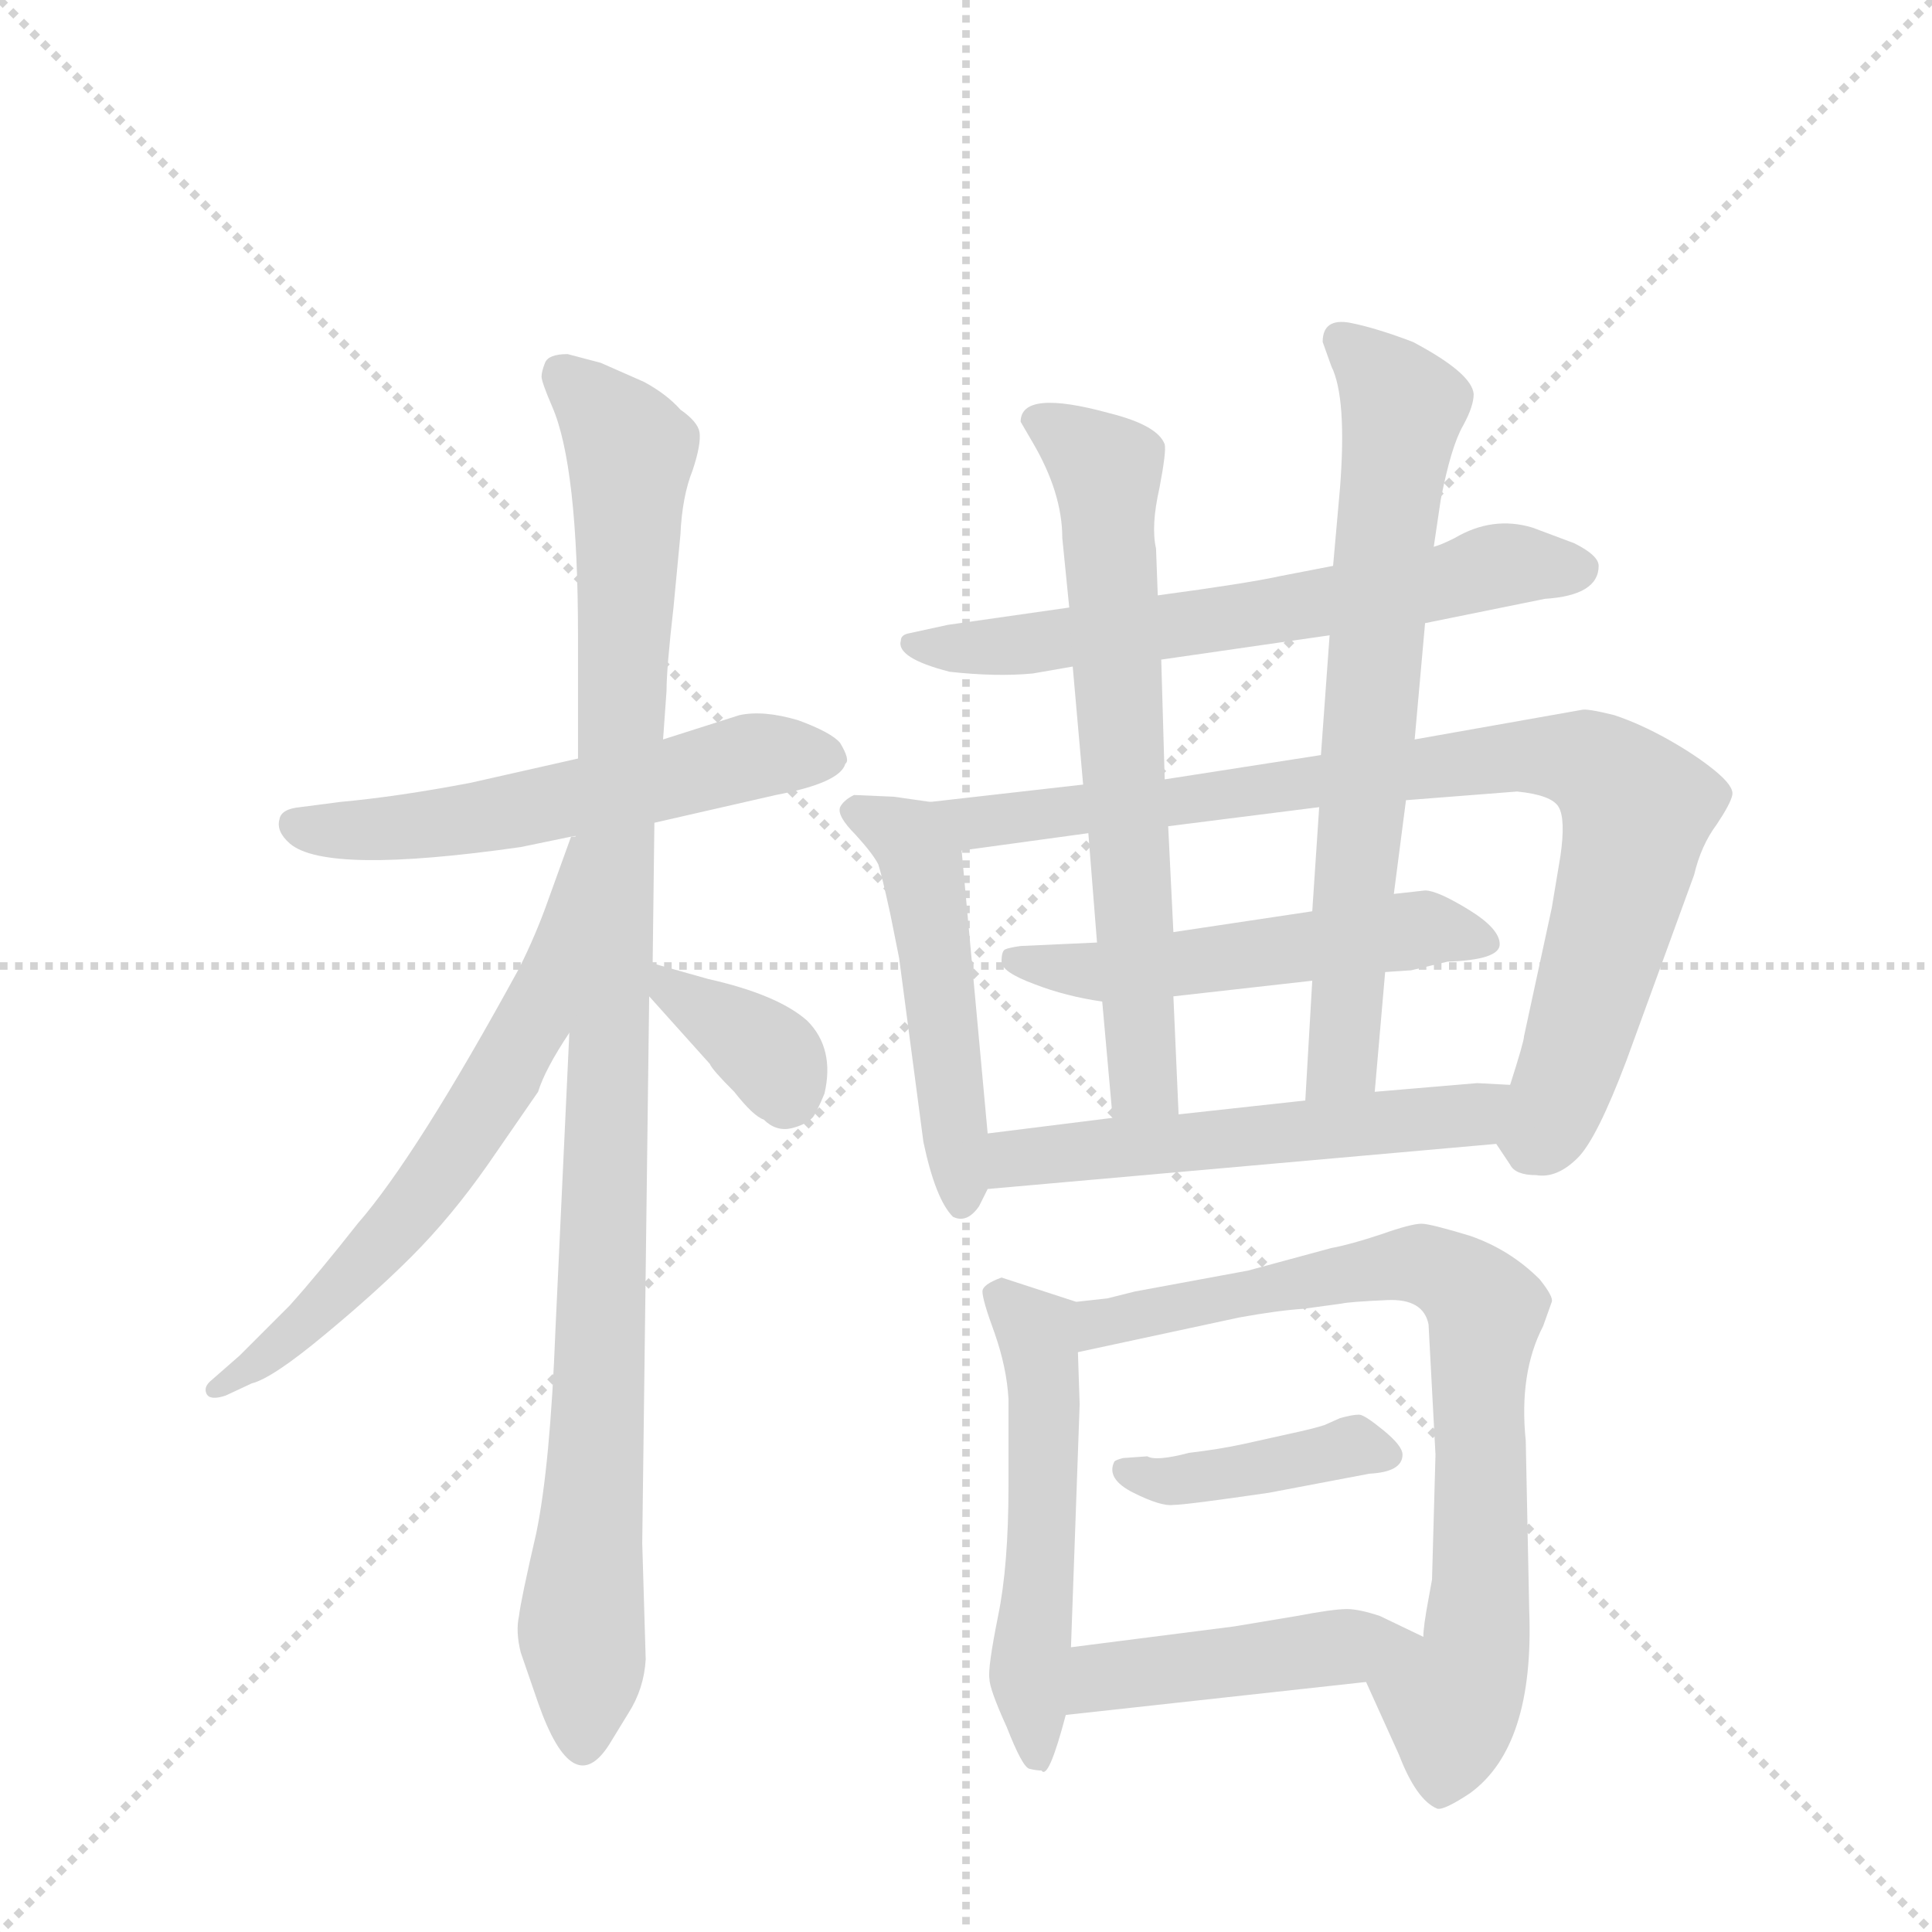 <svg version="1.1" viewBox="0 0 1024 1024" xmlns="http://www.w3.org/2000/svg">
  <g stroke="lightgray" stroke-dasharray="1,1" stroke-width="1" transform="scale(4, 4)">
    <line x1="0" y1="0" x2="256" y2="256"></line>
    <line x1="256" y1="0" x2="0" y2="256"></line>
    <line x1="128" y1="0" x2="128" y2="256"></line>
    <line x1="0" y1="128" x2="256" y2="128"></line>
  </g>
  <g transform="scale(0.92, -0.92) translate(60, -900)">
    <style type="text/css">
      
        @keyframes keyframes0 {
          from {
            stroke: blue;
            stroke-dashoffset: 565;
            stroke-width: 128;
          }
          65% {
            animation-timing-function: step-end;
            stroke: blue;
            stroke-dashoffset: 0;
            stroke-width: 128;
          }
          to {
            stroke: black;
            stroke-width: 1024;
          }
        }
        #make-me-a-hanzi-animation-0 {
          animation: keyframes0 0.71s both;
          animation-delay: 0s;
          animation-timing-function: linear;
        }
      
        @keyframes keyframes1 {
          from {
            stroke: blue;
            stroke-dashoffset: 1058;
            stroke-width: 128;
          }
          77% {
            animation-timing-function: step-end;
            stroke: blue;
            stroke-dashoffset: 0;
            stroke-width: 128;
          }
          to {
            stroke: black;
            stroke-width: 1024;
          }
        }
        #make-me-a-hanzi-animation-1 {
          animation: keyframes1 1.111s both;
          animation-delay: 0.71s;
          animation-timing-function: linear;
        }
      
        @keyframes keyframes2 {
          from {
            stroke: blue;
            stroke-dashoffset: 640;
            stroke-width: 128;
          }
          68% {
            animation-timing-function: step-end;
            stroke: blue;
            stroke-dashoffset: 0;
            stroke-width: 128;
          }
          to {
            stroke: black;
            stroke-width: 1024;
          }
        }
        #make-me-a-hanzi-animation-2 {
          animation: keyframes2 0.771s both;
          animation-delay: 1.821s;
          animation-timing-function: linear;
        }
      
        @keyframes keyframes3 {
          from {
            stroke: blue;
            stroke-dashoffset: 364;
            stroke-width: 128;
          }
          54% {
            animation-timing-function: step-end;
            stroke: blue;
            stroke-dashoffset: 0;
            stroke-width: 128;
          }
          to {
            stroke: black;
            stroke-width: 1024;
          }
        }
        #make-me-a-hanzi-animation-3 {
          animation: keyframes3 0.546s both;
          animation-delay: 2.592s;
          animation-timing-function: linear;
        }
      
        @keyframes keyframes4 {
          from {
            stroke: blue;
            stroke-dashoffset: 646;
            stroke-width: 128;
          }
          68% {
            animation-timing-function: step-end;
            stroke: blue;
            stroke-dashoffset: 0;
            stroke-width: 128;
          }
          to {
            stroke: black;
            stroke-width: 1024;
          }
        }
        #make-me-a-hanzi-animation-4 {
          animation: keyframes4 0.776s both;
          animation-delay: 3.138s;
          animation-timing-function: linear;
        }
      
        @keyframes keyframes5 {
          from {
            stroke: blue;
            stroke-dashoffset: 501;
            stroke-width: 128;
          }
          62% {
            animation-timing-function: step-end;
            stroke: blue;
            stroke-dashoffset: 0;
            stroke-width: 128;
          }
          to {
            stroke: black;
            stroke-width: 1024;
          }
        }
        #make-me-a-hanzi-animation-5 {
          animation: keyframes5 0.658s both;
          animation-delay: 3.914s;
          animation-timing-function: linear;
        }
      
        @keyframes keyframes6 {
          from {
            stroke: blue;
            stroke-dashoffset: 877;
            stroke-width: 128;
          }
          74% {
            animation-timing-function: step-end;
            stroke: blue;
            stroke-dashoffset: 0;
            stroke-width: 128;
          }
          to {
            stroke: black;
            stroke-width: 1024;
          }
        }
        #make-me-a-hanzi-animation-6 {
          animation: keyframes6 0.964s both;
          animation-delay: 4.571s;
          animation-timing-function: linear;
        }
      
        @keyframes keyframes7 {
          from {
            stroke: blue;
            stroke-dashoffset: 529;
            stroke-width: 128;
          }
          63% {
            animation-timing-function: step-end;
            stroke: blue;
            stroke-dashoffset: 0;
            stroke-width: 128;
          }
          to {
            stroke: black;
            stroke-width: 1024;
          }
        }
        #make-me-a-hanzi-animation-7 {
          animation: keyframes7 0.681s both;
          animation-delay: 5.535s;
          animation-timing-function: linear;
        }
      
        @keyframes keyframes8 {
          from {
            stroke: blue;
            stroke-dashoffset: 675;
            stroke-width: 128;
          }
          69% {
            animation-timing-function: step-end;
            stroke: blue;
            stroke-dashoffset: 0;
            stroke-width: 128;
          }
          to {
            stroke: black;
            stroke-width: 1024;
          }
        }
        #make-me-a-hanzi-animation-8 {
          animation: keyframes8 0.799s both;
          animation-delay: 6.215s;
          animation-timing-function: linear;
        }
      
        @keyframes keyframes9 {
          from {
            stroke: blue;
            stroke-dashoffset: 708;
            stroke-width: 128;
          }
          70% {
            animation-timing-function: step-end;
            stroke: blue;
            stroke-dashoffset: 0;
            stroke-width: 128;
          }
          to {
            stroke: black;
            stroke-width: 1024;
          }
        }
        #make-me-a-hanzi-animation-9 {
          animation: keyframes9 0.826s both;
          animation-delay: 7.015s;
          animation-timing-function: linear;
        }
      
        @keyframes keyframes10 {
          from {
            stroke: blue;
            stroke-dashoffset: 554;
            stroke-width: 128;
          }
          64% {
            animation-timing-function: step-end;
            stroke: blue;
            stroke-dashoffset: 0;
            stroke-width: 128;
          }
          to {
            stroke: black;
            stroke-width: 1024;
          }
        }
        #make-me-a-hanzi-animation-10 {
          animation: keyframes10 0.701s both;
          animation-delay: 7.841s;
          animation-timing-function: linear;
        }
      
        @keyframes keyframes11 {
          from {
            stroke: blue;
            stroke-dashoffset: 531;
            stroke-width: 128;
          }
          63% {
            animation-timing-function: step-end;
            stroke: blue;
            stroke-dashoffset: 0;
            stroke-width: 128;
          }
          to {
            stroke: black;
            stroke-width: 1024;
          }
        }
        #make-me-a-hanzi-animation-11 {
          animation: keyframes11 0.682s both;
          animation-delay: 8.542s;
          animation-timing-function: linear;
        }
      
        @keyframes keyframes12 {
          from {
            stroke: blue;
            stroke-dashoffset: 782;
            stroke-width: 128;
          }
          72% {
            animation-timing-function: step-end;
            stroke: blue;
            stroke-dashoffset: 0;
            stroke-width: 128;
          }
          to {
            stroke: black;
            stroke-width: 1024;
          }
        }
        #make-me-a-hanzi-animation-12 {
          animation: keyframes12 0.886s both;
          animation-delay: 9.224s;
          animation-timing-function: linear;
        }
      
        @keyframes keyframes13 {
          from {
            stroke: blue;
            stroke-dashoffset: 412;
            stroke-width: 128;
          }
          57% {
            animation-timing-function: step-end;
            stroke: blue;
            stroke-dashoffset: 0;
            stroke-width: 128;
          }
          to {
            stroke: black;
            stroke-width: 1024;
          }
        }
        #make-me-a-hanzi-animation-13 {
          animation: keyframes13 0.585s both;
          animation-delay: 10.11s;
          animation-timing-function: linear;
        }
      
        @keyframes keyframes14 {
          from {
            stroke: blue;
            stroke-dashoffset: 455;
            stroke-width: 128;
          }
          60% {
            animation-timing-function: step-end;
            stroke: blue;
            stroke-dashoffset: 0;
            stroke-width: 128;
          }
          to {
            stroke: black;
            stroke-width: 1024;
          }
        }
        #make-me-a-hanzi-animation-14 {
          animation: keyframes14 0.62s both;
          animation-delay: 10.696s;
          animation-timing-function: linear;
        }
      
    </style>
    
      <path d="M 317 426 L 387 442 Q 424 449 427 460 Q 430 462 424 472 Q 419 478 400 485 Q 380 491 366 488 L 322 474 L 273 463 L 211 449 Q 169 441 136 438 L 113 435 Q 102 434 101 428 Q 99 421 107 414 Q 128 396 240 412 L 269 418 L 317 426 Z" fill="lightgray"></path>
    
      <path d="M 312 -56 L 310 11 L 314 326 L 316 345 L 317 426 L 322 474 L 324 502 Q 324 515 328 550 L 332 592 Q 333 614 339 629 Q 344 644 343 651 Q 342 657 332 664 Q 324 673 311 680 L 286 691 L 267 696 Q 256 696 254 691 Q 252 686 252 683 Q 252 680 258 666 Q 273 632 273 533 L 273 463 L 268 305 L 260 134 Q 257 56 249 17 Q 240 -22 239 -31 Q 237 -40 240 -52 L 250 -81 Q 270 -138 291 -105 L 302 -87 Q 311 -73 312 -56 Z" fill="lightgray"></path>
    
      <path d="M 269 418 L 256 382 Q 249 362 239 342 Q 180 234 146 195 Q 124 167 107 148 L 78 119 L 62 105 Q 57 101 59 97 Q 61 93 70 96 L 85 103 Q 97 106 127 131 Q 156 155 177 176 Q 200 199 221 229 L 250 271 Q 254 284 268 305 C 284 330 287 444 272 418 L 269 418 Z" fill="lightgray"></path>
    
      <path d="M 314 326 L 349 287 Q 350 284 363 271 Q 374 257 380 255 Q 387 248 396 250 Q 404 252 408 256 Q 410 258 415 270 Q 421 296 405 312 Q 388 327 348 336 L 316 345 C 291 352 294 348 314 326 Z" fill="lightgray"></path>
    
      <path d="M 609 520 L 706 534 L 761 541 L 830 555 Q 861 557 861 574 Q 861 580 847 587 L 823 596 Q 800 603 778 590 Q 770 586 766 585 L 708 574 L 677 568 Q 659 564 607 557 L 556 550 L 486 540 L 463 535 Q 459 534 459 531 Q 456 521 487 513 Q 514 510 535 512 L 558 516 L 609 520 Z" fill="lightgray"></path>
    
      <path d="M 509 247 L 494 410 C 492 436 492 436 476 438 L 455 441 L 432 442 Q 426 439 424 435 Q 422 430 433 419 Q 443 408 446 402 Q 448 396 453 373 L 458 348 L 472 242 Q 479 209 489 199 Q 497 195 504 205 L 509 215 L 509 247 Z" fill="lightgray"></path>
    
      <path d="M 839 407 L 834 377 L 818 303 Q 818 300 810 275 C 801 246 800 243 802 241 L 810 229 Q 813 223 825 223 Q 837 221 849 233 Q 860 244 877 289 L 916 396 Q 920 413 929 425 Q 937 437 938 442 Q 939 447 928 456 Q 917 465 901 474 Q 885 483 870 488 Q 854 492 851 491 L 755 474 L 701 465 L 611 451 L 564 448 L 476 438 C 446 435 464 406 494 410 L 567 420 L 613 424 L 700 435 L 750 439 L 814 444 Q 834 442 838 435 Q 842 428 839 407 Z" fill="lightgray"></path>
    
      <path d="M 738 340 L 753 341 L 774 346 Q 804 347 804 356 Q 804 365 786 376 Q 768 387 761 387 L 743 385 L 696 375 L 616 363 L 572 357 L 528 355 Q 521 354 519 353 Q 517 352 517 346 Q 517 340 536 333 Q 554 326 575 323 L 616 326 L 696 335 L 738 340 Z" fill="lightgray"></path>
    
      <path d="M 616 363 L 613 424 L 611 451 L 609 520 L 607 557 L 606 584 Q 603 597 608 619 Q 612 640 611 644 Q 607 655 579 662 Q 528 676 528 657 L 535 645 Q 552 616 552 590 L 556 550 L 558 516 L 564 448 L 567 420 L 572 357 L 575 323 L 581 256 C 584 226 620 228 619 258 L 616 326 L 616 363 Z" fill="lightgray"></path>
    
      <path d="M 732 271 L 738 340 L 743 385 L 750 439 L 755 474 L 761 541 L 766 585 L 770 612 Q 776 643 783 655 Q 789 666 789 673 Q 788 685 754 703 Q 733 711 718 714 Q 702 717 702 703 L 707 689 Q 716 671 712 619 L 708 574 L 706 534 L 701 465 L 700 435 L 696 375 L 696 335 L 692 266 C 690 236 729 241 732 271 Z" fill="lightgray"></path>
    
      <path d="M 810 275 L 791 276 L 732 271 L 692 266 L 619 258 L 581 256 L 509 247 C 479 243 479 212 509 215 L 802 241 C 832 244 840 273 810 275 Z" fill="lightgray"></path>
    
      <path d="M 557 -49 L 562 91 L 561 121 C 560 150 560 150 560 150 L 517 164 Q 506 160 506 156 Q 506 151 513 132 Q 520 112 521 94 L 521 44 Q 521 -2 515 -31 Q 509 -61 510 -67 Q 510 -73 520 -95 Q 529 -118 533 -119 Q 537 -120 540 -120 Q 544 -126 554 -88 L 557 -49 Z" fill="lightgray"></path>
    
      <path d="M 561 121 L 654 141 Q 676 145 691 146 L 713 149 Q 717 150 739 151 Q 760 152 763 137 L 767 62 L 765 -10 L 763 -21 Q 760 -37 760 -43 C 756 -73 715 -42 727 -69 L 746 -111 Q 756 -137 768 -142 Q 772 -143 787 -133 Q 824 -106 821 -28 L 819 70 Q 815 109 829 136 L 834 150 Q 835 153 827 163 Q 810 180 787 188 Q 764 195 759 195 Q 753 195 736 189 Q 718 183 707 181 L 659 168 L 594 156 L 578 152 L 560 150 C 530 147 532 115 561 121 Z" fill="lightgray"></path>
    
      <path d="M 671 40 L 729 51 Q 748 52 748 62 Q 748 67 737 76 Q 726 85 723 85 Q 719 85 712 83 L 703 79 Q 697 77 683 74 L 656 68 Q 642 65 625 63 Q 606 58 601 61 L 587 60 Q 583 59 582 58 Q 577 48 593 40 Q 609 32 616 33 Q 623 33 671 40 Z" fill="lightgray"></path>
    
      <path d="M 760 -43 L 735 -31 Q 723 -27 716 -27 Q 708 -27 687 -31 L 651 -37 L 557 -49 C 527 -53 524 -91 554 -88 L 727 -69 C 757 -66 787 -56 760 -43 Z" fill="lightgray"></path>
    
    
      <clipPath id="make-me-a-hanzi-clip-0">
        <path d="M 317 426 L 387 442 Q 424 449 427 460 Q 430 462 424 472 Q 419 478 400 485 Q 380 491 366 488 L 322 474 L 273 463 L 211 449 Q 169 441 136 438 L 113 435 Q 102 434 101 428 Q 99 421 107 414 Q 128 396 240 412 L 269 418 L 317 426 Z"></path>
      </clipPath>
      <path clip-path="url(#make-me-a-hanzi-clip-0)" d="M 111 424 L 203 426 L 366 463 L 416 464" fill="none" id="make-me-a-hanzi-animation-0" stroke-dasharray="437 874" stroke-linecap="round"></path>
    
      <clipPath id="make-me-a-hanzi-clip-1">
        <path d="M 312 -56 L 310 11 L 314 326 L 316 345 L 317 426 L 322 474 L 324 502 Q 324 515 328 550 L 332 592 Q 333 614 339 629 Q 344 644 343 651 Q 342 657 332 664 Q 324 673 311 680 L 286 691 L 267 696 Q 256 696 254 691 Q 252 686 252 683 Q 252 680 258 666 Q 273 632 273 533 L 273 463 L 268 305 L 260 134 Q 257 56 249 17 Q 240 -22 239 -31 Q 237 -40 240 -52 L 250 -81 Q 270 -138 291 -105 L 302 -87 Q 311 -73 312 -56 Z"></path>
      </clipPath>
      <path clip-path="url(#make-me-a-hanzi-clip-1)" d="M 264 684 L 303 640 L 285 82 L 275 -33 L 277 -102" fill="none" id="make-me-a-hanzi-animation-1" stroke-dasharray="930 1860" stroke-linecap="round"></path>
    
      <clipPath id="make-me-a-hanzi-clip-2">
        <path d="M 269 418 L 256 382 Q 249 362 239 342 Q 180 234 146 195 Q 124 167 107 148 L 78 119 L 62 105 Q 57 101 59 97 Q 61 93 70 96 L 85 103 Q 97 106 127 131 Q 156 155 177 176 Q 200 199 221 229 L 250 271 Q 254 284 268 305 C 284 330 287 444 272 418 L 269 418 Z"></path>
      </clipPath>
      <path clip-path="url(#make-me-a-hanzi-clip-2)" d="M 269 411 L 246 310 L 201 235 L 161 184 L 111 134 L 65 99" fill="none" id="make-me-a-hanzi-animation-2" stroke-dasharray="512 1024" stroke-linecap="round"></path>
    
      <clipPath id="make-me-a-hanzi-clip-3">
        <path d="M 314 326 L 349 287 Q 350 284 363 271 Q 374 257 380 255 Q 387 248 396 250 Q 404 252 408 256 Q 410 258 415 270 Q 421 296 405 312 Q 388 327 348 336 L 316 345 C 291 352 294 348 314 326 Z"></path>
      </clipPath>
      <path clip-path="url(#make-me-a-hanzi-clip-3)" d="M 320 340 L 386 290 L 392 266" fill="none" id="make-me-a-hanzi-animation-3" stroke-dasharray="236 472" stroke-linecap="round"></path>
    
      <clipPath id="make-me-a-hanzi-clip-4">
        <path d="M 609 520 L 706 534 L 761 541 L 830 555 Q 861 557 861 574 Q 861 580 847 587 L 823 596 Q 800 603 778 590 Q 770 586 766 585 L 708 574 L 677 568 Q 659 564 607 557 L 556 550 L 486 540 L 463 535 Q 459 534 459 531 Q 456 521 487 513 Q 514 510 535 512 L 558 516 L 609 520 Z"></path>
      </clipPath>
      <path clip-path="url(#make-me-a-hanzi-clip-4)" d="M 465 529 L 529 528 L 738 558 L 803 574 L 851 572" fill="none" id="make-me-a-hanzi-animation-4" stroke-dasharray="518 1036" stroke-linecap="round"></path>
    
      <clipPath id="make-me-a-hanzi-clip-5">
        <path d="M 509 247 L 494 410 C 492 436 492 436 476 438 L 455 441 L 432 442 Q 426 439 424 435 Q 422 430 433 419 Q 443 408 446 402 Q 448 396 453 373 L 458 348 L 472 242 Q 479 209 489 199 Q 497 195 504 205 L 509 215 L 509 247 Z"></path>
      </clipPath>
      <path clip-path="url(#make-me-a-hanzi-clip-5)" d="M 433 433 L 463 417 L 472 400 L 494 209" fill="none" id="make-me-a-hanzi-animation-5" stroke-dasharray="373 746" stroke-linecap="round"></path>
    
      <clipPath id="make-me-a-hanzi-clip-6">
        <path d="M 839 407 L 834 377 L 818 303 Q 818 300 810 275 C 801 246 800 243 802 241 L 810 229 Q 813 223 825 223 Q 837 221 849 233 Q 860 244 877 289 L 916 396 Q 920 413 929 425 Q 937 437 938 442 Q 939 447 928 456 Q 917 465 901 474 Q 885 483 870 488 Q 854 492 851 491 L 755 474 L 701 465 L 611 451 L 564 448 L 476 438 C 446 435 464 406 494 410 L 567 420 L 613 424 L 700 435 L 750 439 L 814 444 Q 834 442 838 435 Q 842 428 839 407 Z"></path>
      </clipPath>
      <path clip-path="url(#make-me-a-hanzi-clip-6)" d="M 484 436 L 502 426 L 820 465 L 864 456 L 883 434 L 881 417 L 846 289 L 822 238" fill="none" id="make-me-a-hanzi-animation-6" stroke-dasharray="749 1498" stroke-linecap="round"></path>
    
      <clipPath id="make-me-a-hanzi-clip-7">
        <path d="M 738 340 L 753 341 L 774 346 Q 804 347 804 356 Q 804 365 786 376 Q 768 387 761 387 L 743 385 L 696 375 L 616 363 L 572 357 L 528 355 Q 521 354 519 353 Q 517 352 517 346 Q 517 340 536 333 Q 554 326 575 323 L 616 326 L 696 335 L 738 340 Z"></path>
      </clipPath>
      <path clip-path="url(#make-me-a-hanzi-clip-7)" d="M 525 348 L 571 340 L 759 365 L 795 358" fill="none" id="make-me-a-hanzi-animation-7" stroke-dasharray="401 802" stroke-linecap="round"></path>
    
      <clipPath id="make-me-a-hanzi-clip-8">
        <path d="M 616 363 L 613 424 L 611 451 L 609 520 L 607 557 L 606 584 Q 603 597 608 619 Q 612 640 611 644 Q 607 655 579 662 Q 528 676 528 657 L 535 645 Q 552 616 552 590 L 556 550 L 558 516 L 564 448 L 567 420 L 572 357 L 575 323 L 581 256 C 584 226 620 228 619 258 L 616 326 L 616 363 Z"></path>
      </clipPath>
      <path clip-path="url(#make-me-a-hanzi-clip-8)" d="M 539 657 L 577 630 L 599 276 L 587 263" fill="none" id="make-me-a-hanzi-animation-8" stroke-dasharray="547 1094" stroke-linecap="round"></path>
    
      <clipPath id="make-me-a-hanzi-clip-9">
        <path d="M 732 271 L 738 340 L 743 385 L 750 439 L 755 474 L 761 541 L 766 585 L 770 612 Q 776 643 783 655 Q 789 666 789 673 Q 788 685 754 703 Q 733 711 718 714 Q 702 717 702 703 L 707 689 Q 716 671 712 619 L 708 574 L 706 534 L 701 465 L 700 435 L 696 375 L 696 335 L 692 266 C 690 236 729 241 732 271 Z"></path>
      </clipPath>
      <path clip-path="url(#make-me-a-hanzi-clip-9)" d="M 713 704 L 748 665 L 714 293 L 698 273" fill="none" id="make-me-a-hanzi-animation-9" stroke-dasharray="580 1160" stroke-linecap="round"></path>
    
      <clipPath id="make-me-a-hanzi-clip-10">
        <path d="M 810 275 L 791 276 L 732 271 L 692 266 L 619 258 L 581 256 L 509 247 C 479 243 479 212 509 215 L 802 241 C 832 244 840 273 810 275 Z"></path>
      </clipPath>
      <path clip-path="url(#make-me-a-hanzi-clip-10)" d="M 516 220 L 531 233 L 777 256 L 805 270" fill="none" id="make-me-a-hanzi-animation-10" stroke-dasharray="426 852" stroke-linecap="round"></path>
    
      <clipPath id="make-me-a-hanzi-clip-11">
        <path d="M 557 -49 L 562 91 L 561 121 C 560 150 560 150 560 150 L 517 164 Q 506 160 506 156 Q 506 151 513 132 Q 520 112 521 94 L 521 44 Q 521 -2 515 -31 Q 509 -61 510 -67 Q 510 -73 520 -95 Q 529 -118 533 -119 Q 537 -120 540 -120 Q 544 -126 554 -88 L 557 -49 Z"></path>
      </clipPath>
      <path clip-path="url(#make-me-a-hanzi-clip-11)" d="M 516 154 L 533 139 L 541 113 L 541 22 L 533 -57 L 539 -111" fill="none" id="make-me-a-hanzi-animation-11" stroke-dasharray="403 806" stroke-linecap="round"></path>
    
      <clipPath id="make-me-a-hanzi-clip-12">
        <path d="M 561 121 L 654 141 Q 676 145 691 146 L 713 149 Q 717 150 739 151 Q 760 152 763 137 L 767 62 L 765 -10 L 763 -21 Q 760 -37 760 -43 C 756 -73 715 -42 727 -69 L 746 -111 Q 756 -137 768 -142 Q 772 -143 787 -133 Q 824 -106 821 -28 L 819 70 Q 815 109 829 136 L 834 150 Q 835 153 827 163 Q 810 180 787 188 Q 764 195 759 195 Q 753 195 736 189 Q 718 183 707 181 L 659 168 L 594 156 L 578 152 L 560 150 C 530 147 532 115 561 121 Z"></path>
      </clipPath>
      <path clip-path="url(#make-me-a-hanzi-clip-12)" d="M 567 128 L 575 138 L 733 170 L 771 168 L 792 151 L 796 144 L 791 -41 L 776 -81 L 769 -132" fill="none" id="make-me-a-hanzi-animation-12" stroke-dasharray="654 1308" stroke-linecap="round"></path>
    
      <clipPath id="make-me-a-hanzi-clip-13">
        <path d="M 671 40 L 729 51 Q 748 52 748 62 Q 748 67 737 76 Q 726 85 723 85 Q 719 85 712 83 L 703 79 Q 697 77 683 74 L 656 68 Q 642 65 625 63 Q 606 58 601 61 L 587 60 Q 583 59 582 58 Q 577 48 593 40 Q 609 32 616 33 Q 623 33 671 40 Z"></path>
      </clipPath>
      <path clip-path="url(#make-me-a-hanzi-clip-13)" d="M 587 53 L 613 47 L 658 51 L 714 66 L 740 62" fill="none" id="make-me-a-hanzi-animation-13" stroke-dasharray="284 568" stroke-linecap="round"></path>
    
      <clipPath id="make-me-a-hanzi-clip-14">
        <path d="M 760 -43 L 735 -31 Q 723 -27 716 -27 Q 708 -27 687 -31 L 651 -37 L 557 -49 C 527 -53 524 -91 554 -88 L 727 -69 C 757 -66 787 -56 760 -43 Z"></path>
      </clipPath>
      <path clip-path="url(#make-me-a-hanzi-clip-14)" d="M 561 -82 L 583 -64 L 752 -44" fill="none" id="make-me-a-hanzi-animation-14" stroke-dasharray="327 654" stroke-linecap="round"></path>
    
  </g>
</svg>